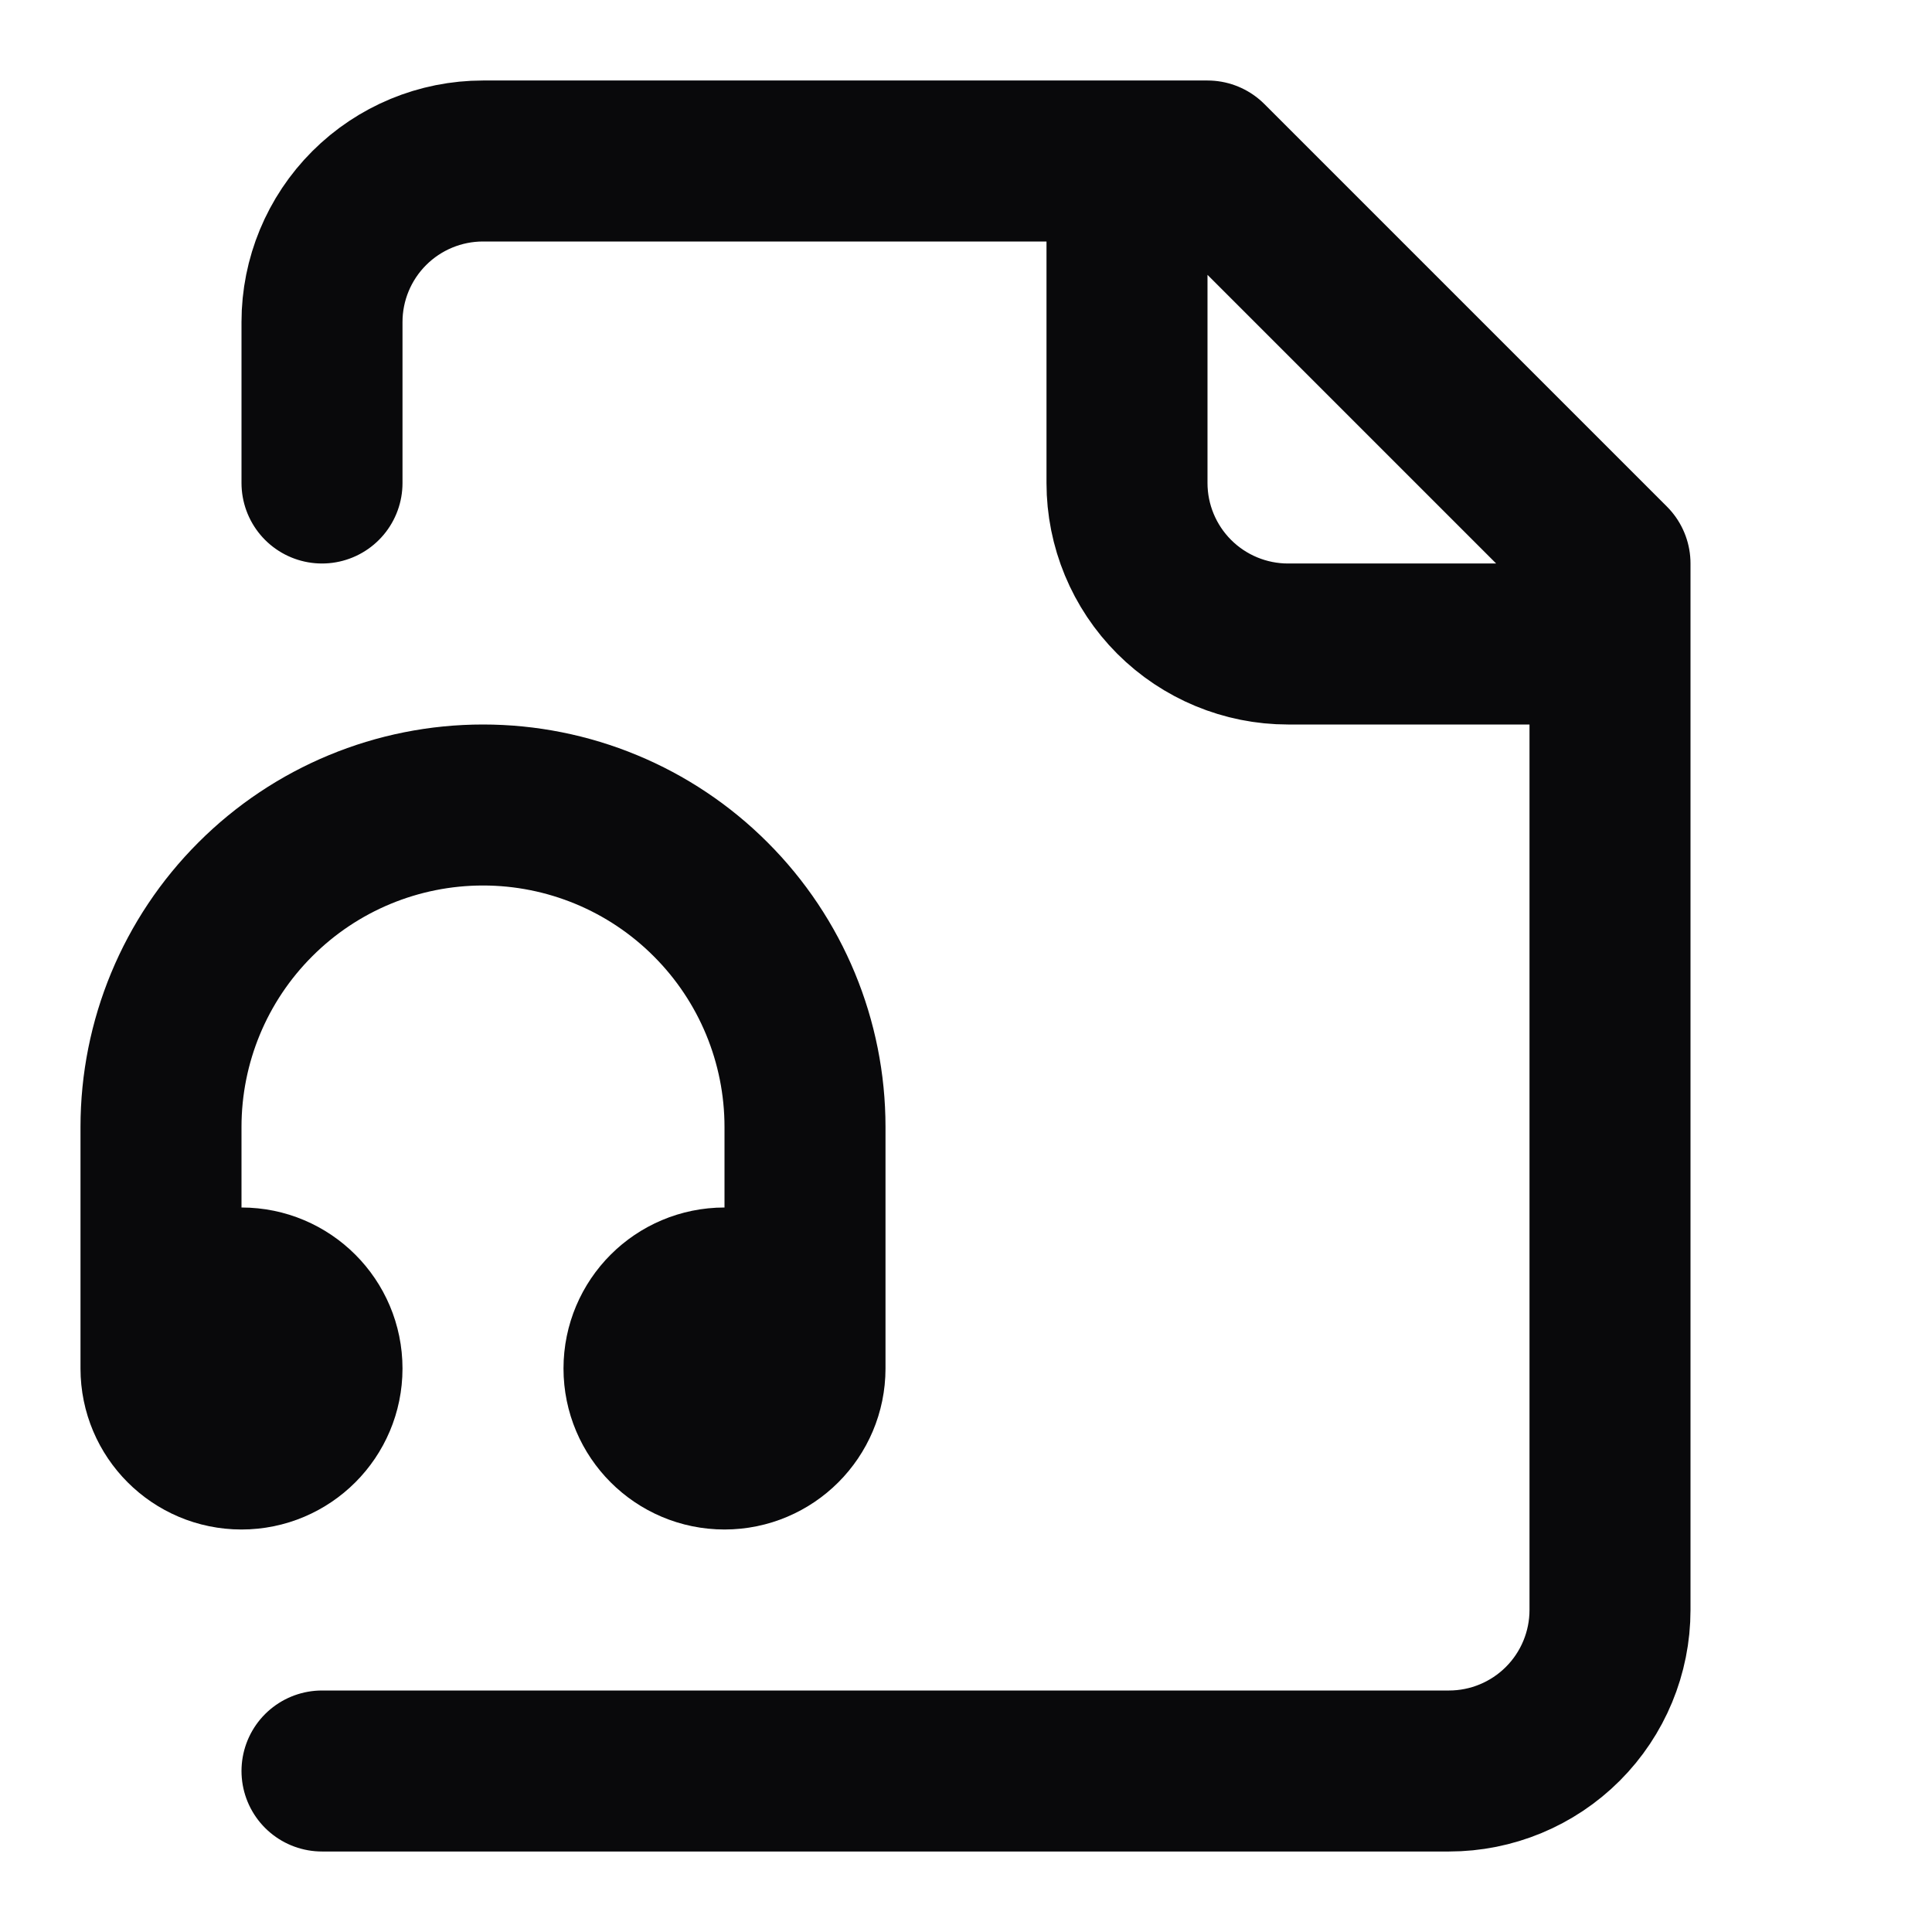 <svg width="24" height="24" viewBox="0 0 24 24" fill="none" xmlns="http://www.w3.org/2000/svg">
<path d="M4 22H18C18.53 22 19.039 21.789 19.414 21.414C19.789 21.039 20 20.53 20 20V7L15 2H6C5.47 2 4.961 2.211 4.586 2.586C4.211 2.961 4 3.47 4 4V6M14 2V6C14 6.53 14.211 7.039 14.586 7.414C14.961 7.789 15.47 8 16 8H20M2 17C2 17.552 2.448 18 3 18C3.552 18 4 17.552 4 17C4 16.448 3.552 16 3 16C2.448 16 2 16.448 2 17ZM2 17V14C2 12.939 2.421 11.922 3.172 11.172C3.922 10.421 4.939 10 6 10C7.061 10 8.078 10.421 8.828 11.172C9.579 11.922 10 12.939 10 14V17M10 17C10 17.552 9.552 18 9 18C8.448 18 8 17.552 8 17C8 16.448 8.448 16 9 16C9.552 16 10 16.448 10 17Z" stroke="#09090B" stroke-width="2" stroke-linecap="round" stroke-linejoin="round"/>
</svg>
